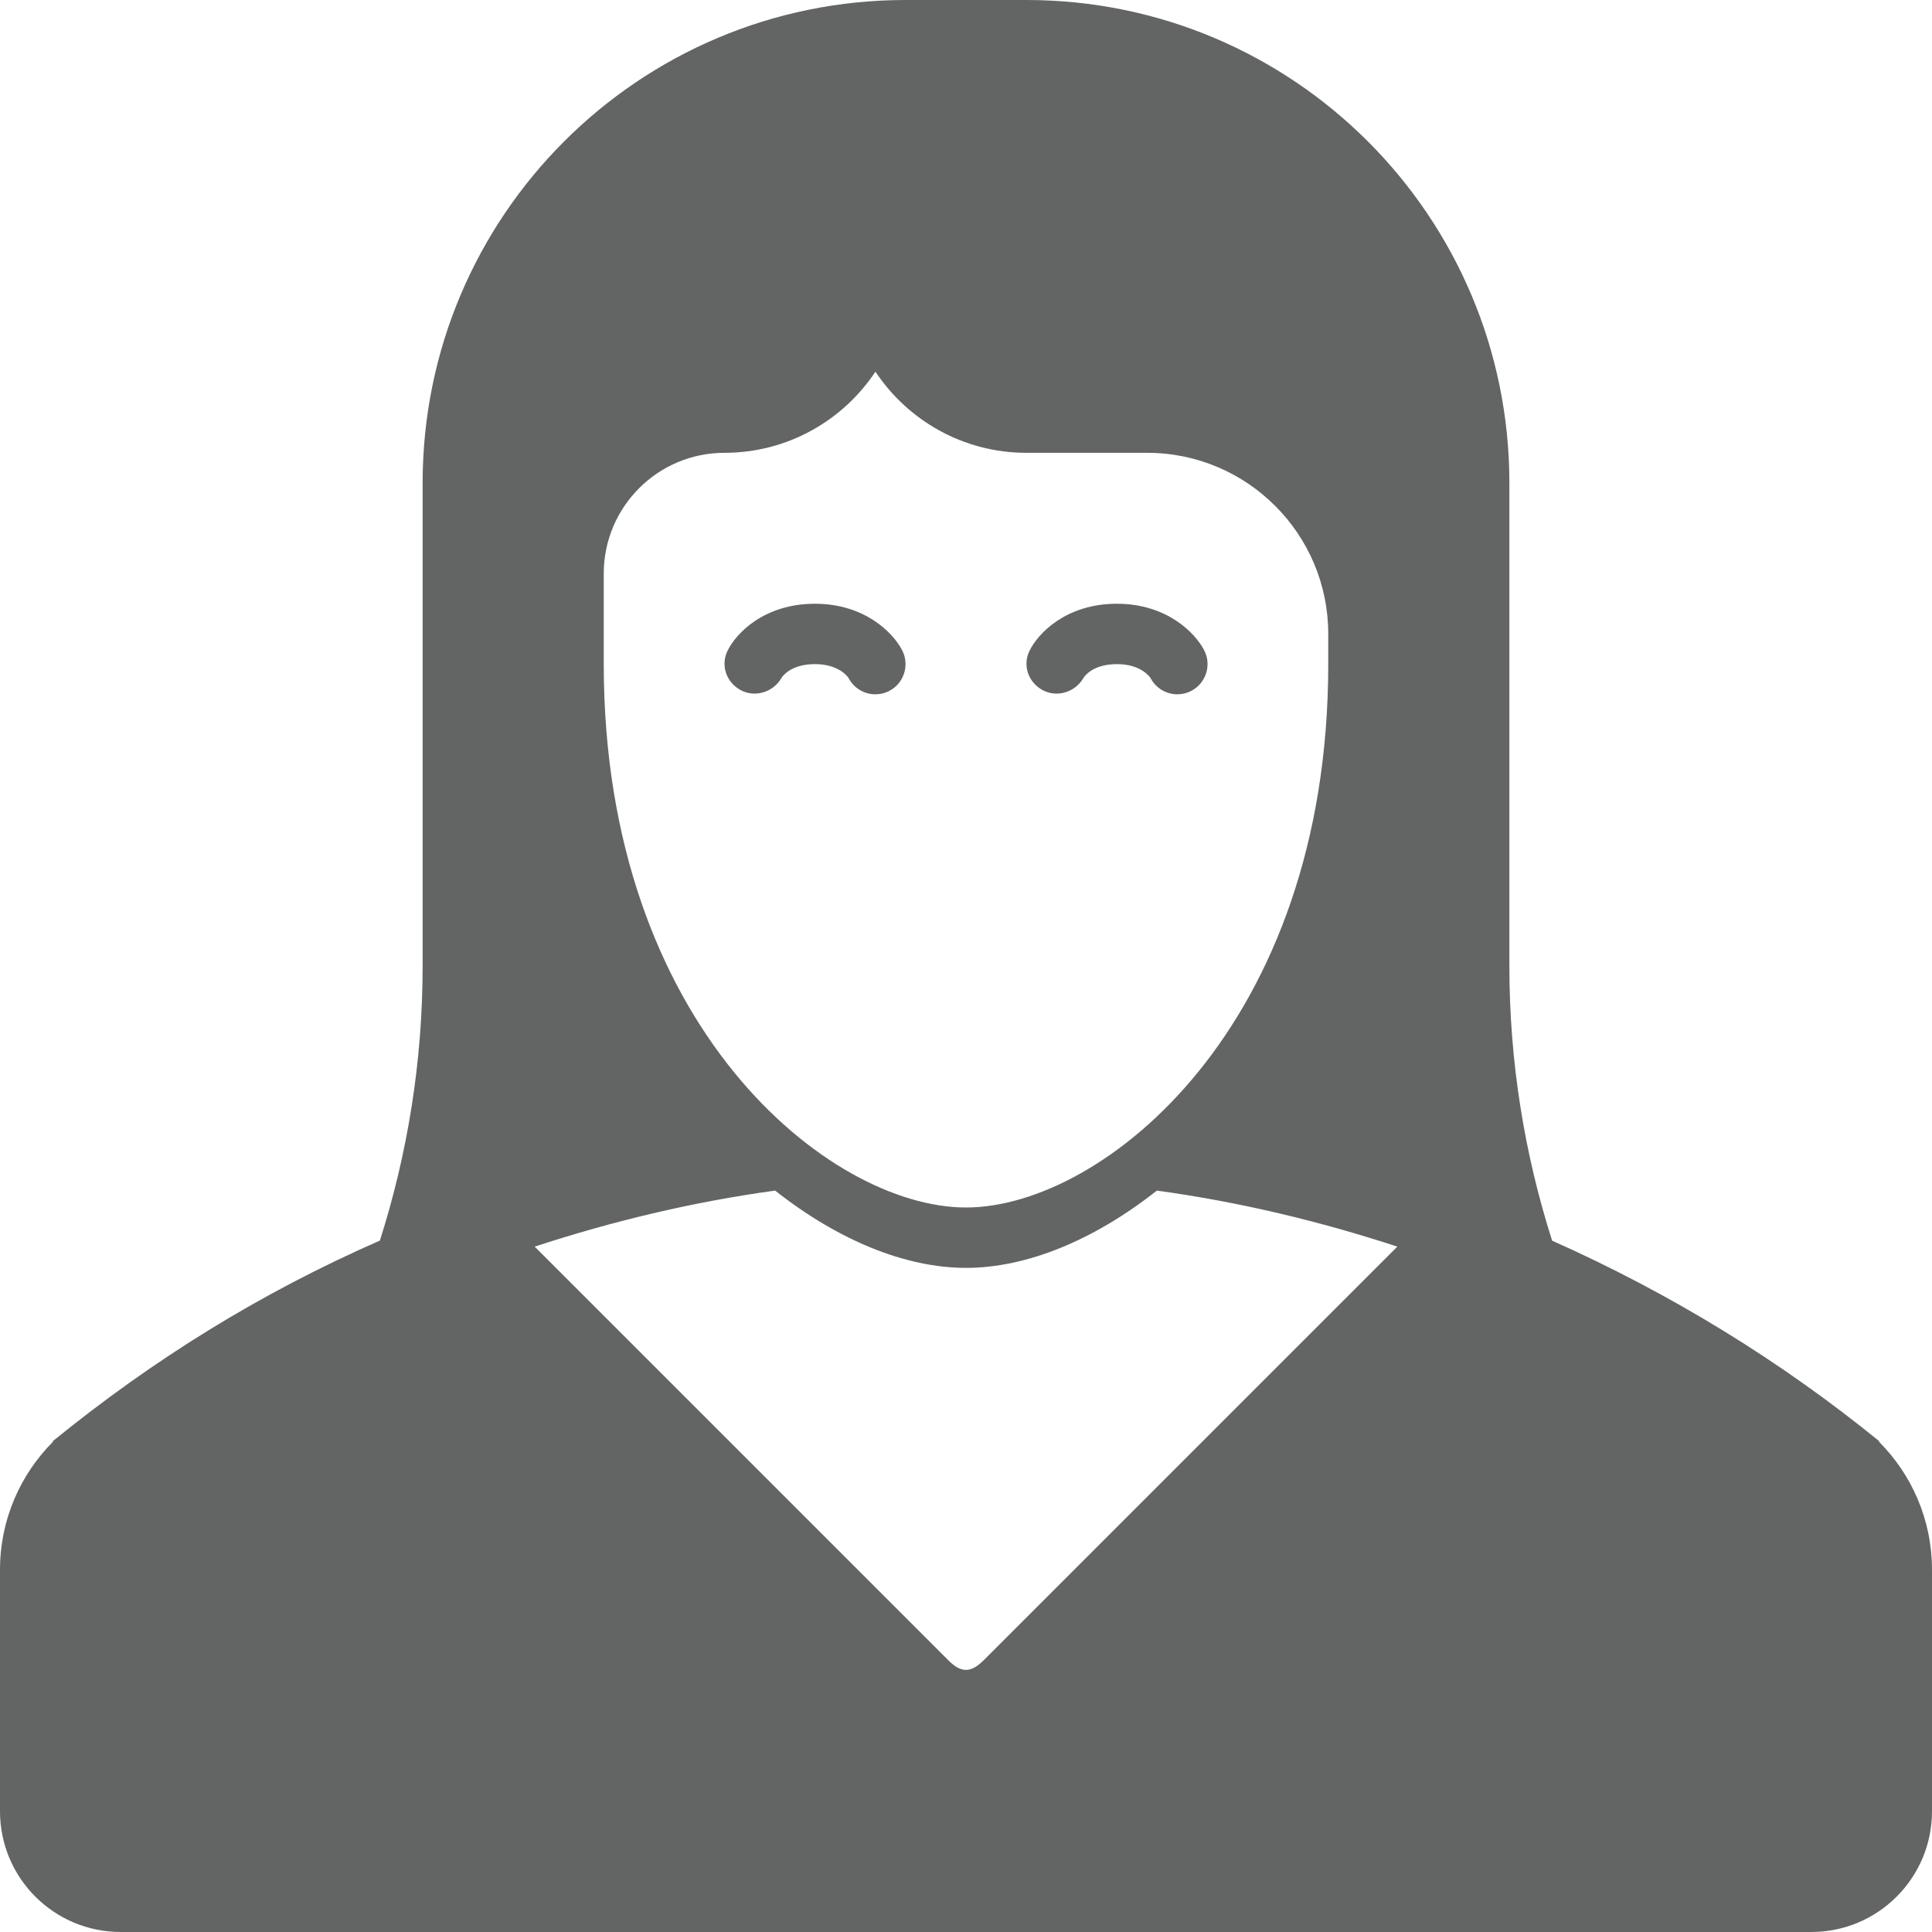 <svg width="24" height="24" viewBox="0 0 24 24" fill="none" xmlns="http://www.w3.org/2000/svg">
<g clip-path="url(#clip0_3263_14062)">
<path d="M23.341 17.909L23.346 17.904C22.131 16.916 20.772 16.076 19.281 15.412C18.938 14.336 18.75 13.191 18.75 12V6C18.75 2.686 16.064 0 12.75 0H11.25C7.936 0 5.25 2.686 5.25 6V12C5.25 13.19 5.062 14.335 4.719 15.411C3.227 16.065 1.897 16.893 0.654 17.904L0.659 17.909C0.252 18.317 0 18.879 0 19.5V22.5C0 23.329 0.671 24 1.5 24H22.5C23.329 24 24 23.329 24 22.5V19.5C24 18.879 23.748 18.317 23.341 17.909ZM7.5 7.125C7.5 6.297 8.172 5.625 9 5.625C9.783 5.625 10.472 5.224 10.875 4.617C11.278 5.224 11.967 5.625 12.75 5.625H14.25C15.492 5.625 16.5 6.633 16.5 7.875C16.5 7.946 16.5 8.062 16.5 8.25C16.5 12.75 13.699 15 12 15C10.301 15 7.5 12.75 7.5 8.25C7.5 8.062 7.5 7.125 7.5 7.125ZM9.629 14.79C10.41 15.406 11.246 15.75 12 15.75C12.754 15.75 13.59 15.406 14.371 14.79C15.4 14.931 16.396 15.171 17.358 15.486C16.433 16.412 12.367 20.478 12.224 20.62C12.063 20.781 11.944 20.788 11.781 20.625C11.636 20.481 7.567 16.412 6.642 15.486C7.604 15.171 8.6 14.931 9.629 14.79Z" fill="#636464"/>
<path d="M9.706 8.425C9.716 8.407 9.817 8.25 10.124 8.25C10.427 8.25 10.535 8.414 10.541 8.422C10.607 8.551 10.739 8.625 10.874 8.625C10.932 8.625 10.991 8.612 11.046 8.583C11.23 8.489 11.302 8.262 11.207 8.078C11.097 7.863 10.744 7.5 10.124 7.5C9.49 7.5 9.142 7.869 9.037 8.086C8.949 8.267 9.024 8.478 9.201 8.573C9.379 8.669 9.604 8.599 9.706 8.425Z" fill="#636464"/>
<path d="M12.952 8.573C13.131 8.669 13.355 8.599 13.457 8.425C13.467 8.407 13.569 8.25 13.875 8.25C14.178 8.25 14.286 8.414 14.292 8.422C14.359 8.551 14.49 8.625 14.626 8.625C14.683 8.625 14.742 8.612 14.797 8.583C14.981 8.489 15.054 8.262 14.959 8.078C14.848 7.863 14.495 7.5 13.875 7.5C13.241 7.5 12.894 7.869 12.788 8.086C12.7 8.268 12.775 8.478 12.952 8.573Z" fill="#636464"/>
</g>
<defs>
<clipPath id="clip0_3263_14062">
<rect width="24" height="24" fill="white"/>
</clipPath>
</defs>
</svg>
